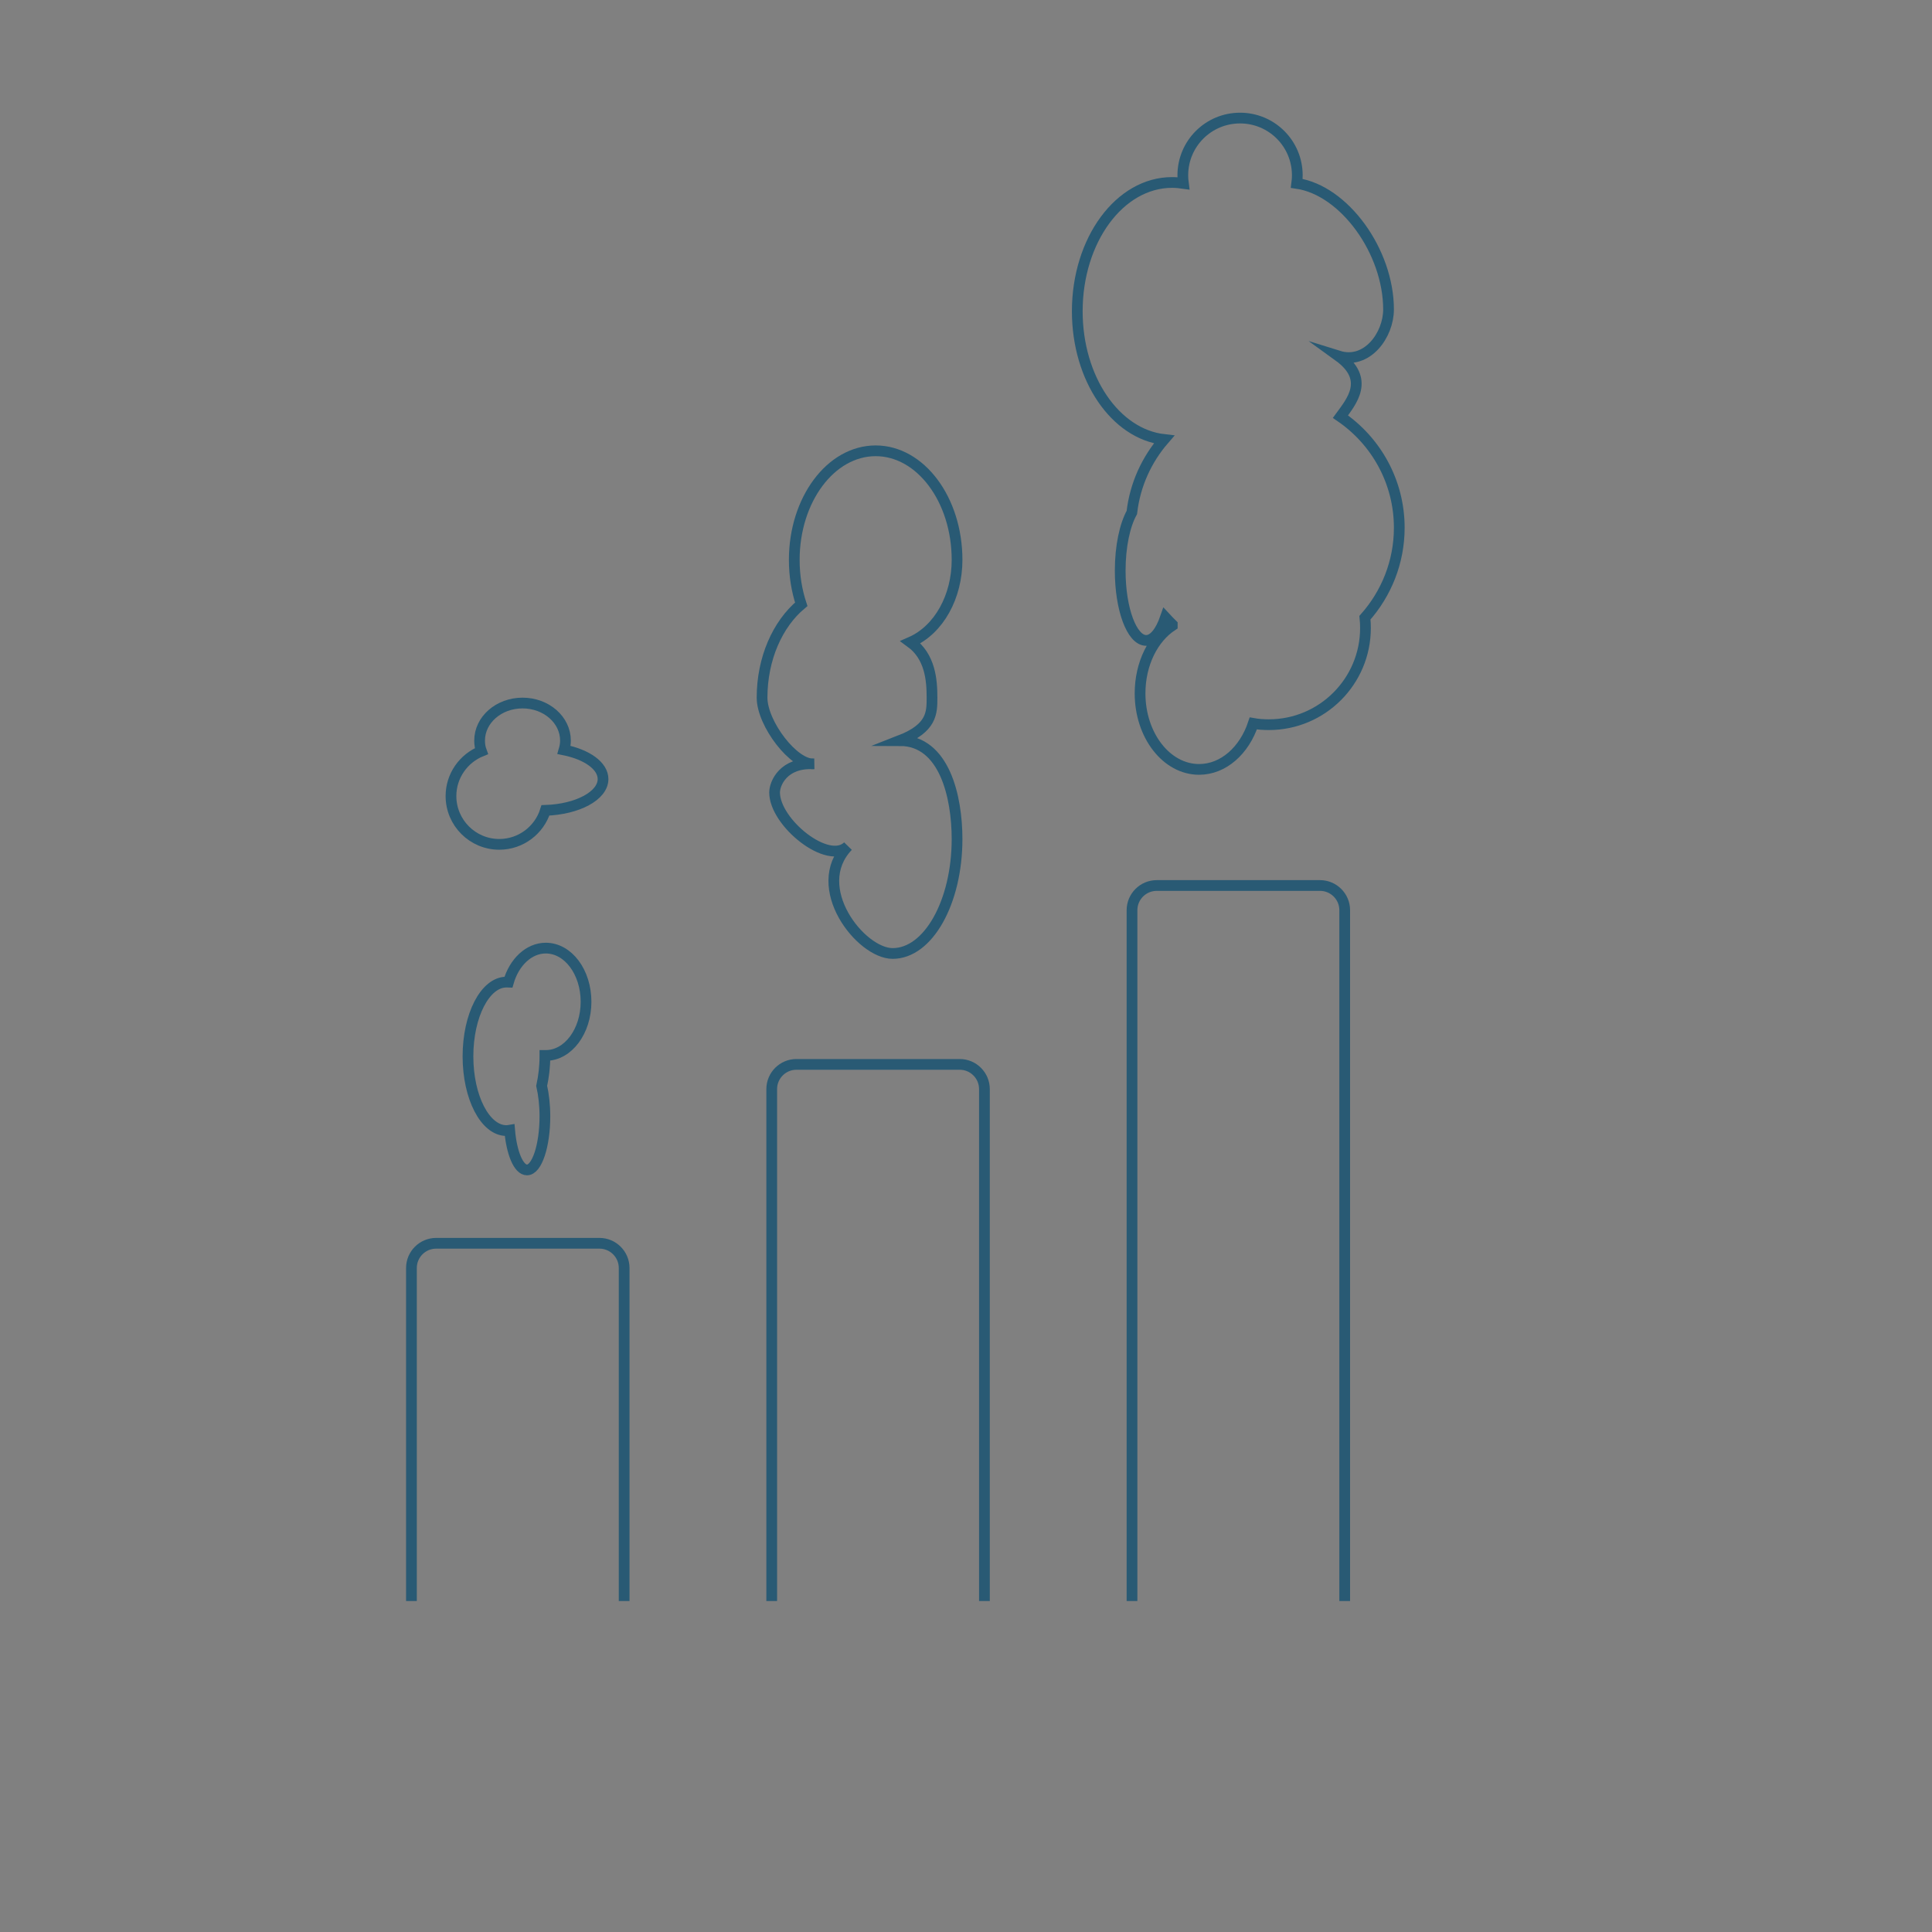 <?xml version="1.0" encoding="utf-8"?>
<!-- Generator: Adobe Illustrator 25.0.1, SVG Export Plug-In . SVG Version: 6.00 Build 0)  -->
<svg version="1.1" id="Layer_1" xmlns="http://www.w3.org/2000/svg" xmlns:xlink="http://www.w3.org/1999/xlink" x="0px" y="0px"
	 viewBox="0 0 1080 1080" style="enable-background:new 0 0 1080 1080;" xml:space="preserve">
<rect x="0" y="0" width="1080" height="1080" fill="#808080" stroke="none"/>
<style type="text/css">
	.st0{fill:#FFFFFF;stroke:#295A74;stroke-width:6;stroke-miterlimit:10;}
	.st1{fill:none;stroke:#295A74;stroke-width:6;stroke-miterlimit:10;}
</style>
<g>
	<path class="st0" d="M609.6,895"/>
	<path class="st0" d="M586.5,895"/>
	<path class="st0" d="M279,895"/>
	<path class="st1" d="M632.8,895V508.8c0-7.6,6.2-13.8,13.8-13.8h91.3c7.6,0,13.8,6.2,13.8,13.8V895"/>
	<path class="st1" d="M782.2,295c0-25.8-13.1-48.6-32.9-62.1c6.2-8.5,16.9-20.9-1.1-33.9c16,5,28-11.7,28-26
		c0-32.4-24.7-66.6-51.3-70.5c0.2-1.5,0.3-3,0.3-4.5c0-17.7-14.3-32-32-32s-32,14.3-32,32c0,1.5,0.1,3,0.3,4.5
		c-2.1-0.3-4.2-0.5-6.3-0.5c-29.3,0-53,32.2-53,72c0,37.7,21.3,68.6,48.5,71.7c-9.7,11.2-16.2,25.2-18,40.8
		c-3.9,7-6.5,18.9-6.5,32.5c0,21.5,6.5,39,14.5,39c4.3,0,8.1-5,10.8-12.8c1.2,1.3,2.5,2.6,3.8,3.9c0,0.2,0,0.4,0,0.6
		c-10.7,7-18,21.3-18,37.9c0,23.5,14.8,42.5,33,42.5c13.6,0,25.3-10.6,30.3-25.7c2.8,0.5,5.7,0.7,8.7,0.7c29.8,0,54-24.2,54-54
		c0-2-0.1-3.9-0.3-5.8C774.9,331.9,782.2,314.3,782.2,295z"/>
	<path class="st1" d="M431.4,895V608.8c0-7.6,6.2-13.8,13.8-13.8h91.3c7.6,0,13.8,6.2,13.8,13.8V895"/>
	<path class="st1" d="M426,390c0-21.9,8.7-41.2,21.9-52.2c-2.5-7.6-3.9-15.9-3.9-24.8c0-33.7,20.4-61,45.5-61s45.5,27.3,45.5,61
		c0,20.4-10,39-26,46c11,8,12,21.1,12,31c0,8.5,0,17-18,24c25,0,32,31.6,32,55c0,35.3-16.1,64-36,64c-17.9,0-47-37-25-60
		c-11,11-41-13.1-41-30c0-5.1,5-17,22-16C444,428,426,404.6,426,390z"/>
	<path class="st1" d="M230,895V708.8c0-7.6,6.2-13.8,13.8-13.8h91.3c7.6,0,13.8,6.2,13.8,13.8V895"/>
	<path class="st1" d="M337.1,435.5c0-7.4-9-13.7-21.8-16.3c0.5-1.7,0.8-3.4,0.8-5.2c0-11.6-10.7-21-24-21s-24,9.4-24,21
		c0,2.1,0.3,4,1,5.9c-9.9,4-17,13.7-17,25.1c0,14.9,12.1,27,27,27c12.1,0,22.4-8,25.8-19C322.9,452.4,337.1,444.8,337.1,435.5z"/>
	<path class="st1" d="M305.1,530c-9.5,0-17.7,7.9-20.9,19.1c-0.3,0-0.7-0.1-1.1-0.1c-11.9,0-21.5,18.6-21.5,41.5
		c0,22.9,9.6,41.5,21.5,41.5c0.6,0,1.2-0.1,1.8-0.2c1.1,12.8,5,22.2,9.7,22.2c5.5,0,10-13.4,10-30c0-6.3-0.7-12.2-1.8-17
		c1.1-5.1,1.8-10.6,1.8-16.5c0-0.2,0-0.3,0-0.5c0.2,0,0.3,0,0.5,0c12.4,0,22.5-13.4,22.5-30S317.6,530,305.1,530z"/>
</g>
</svg>
